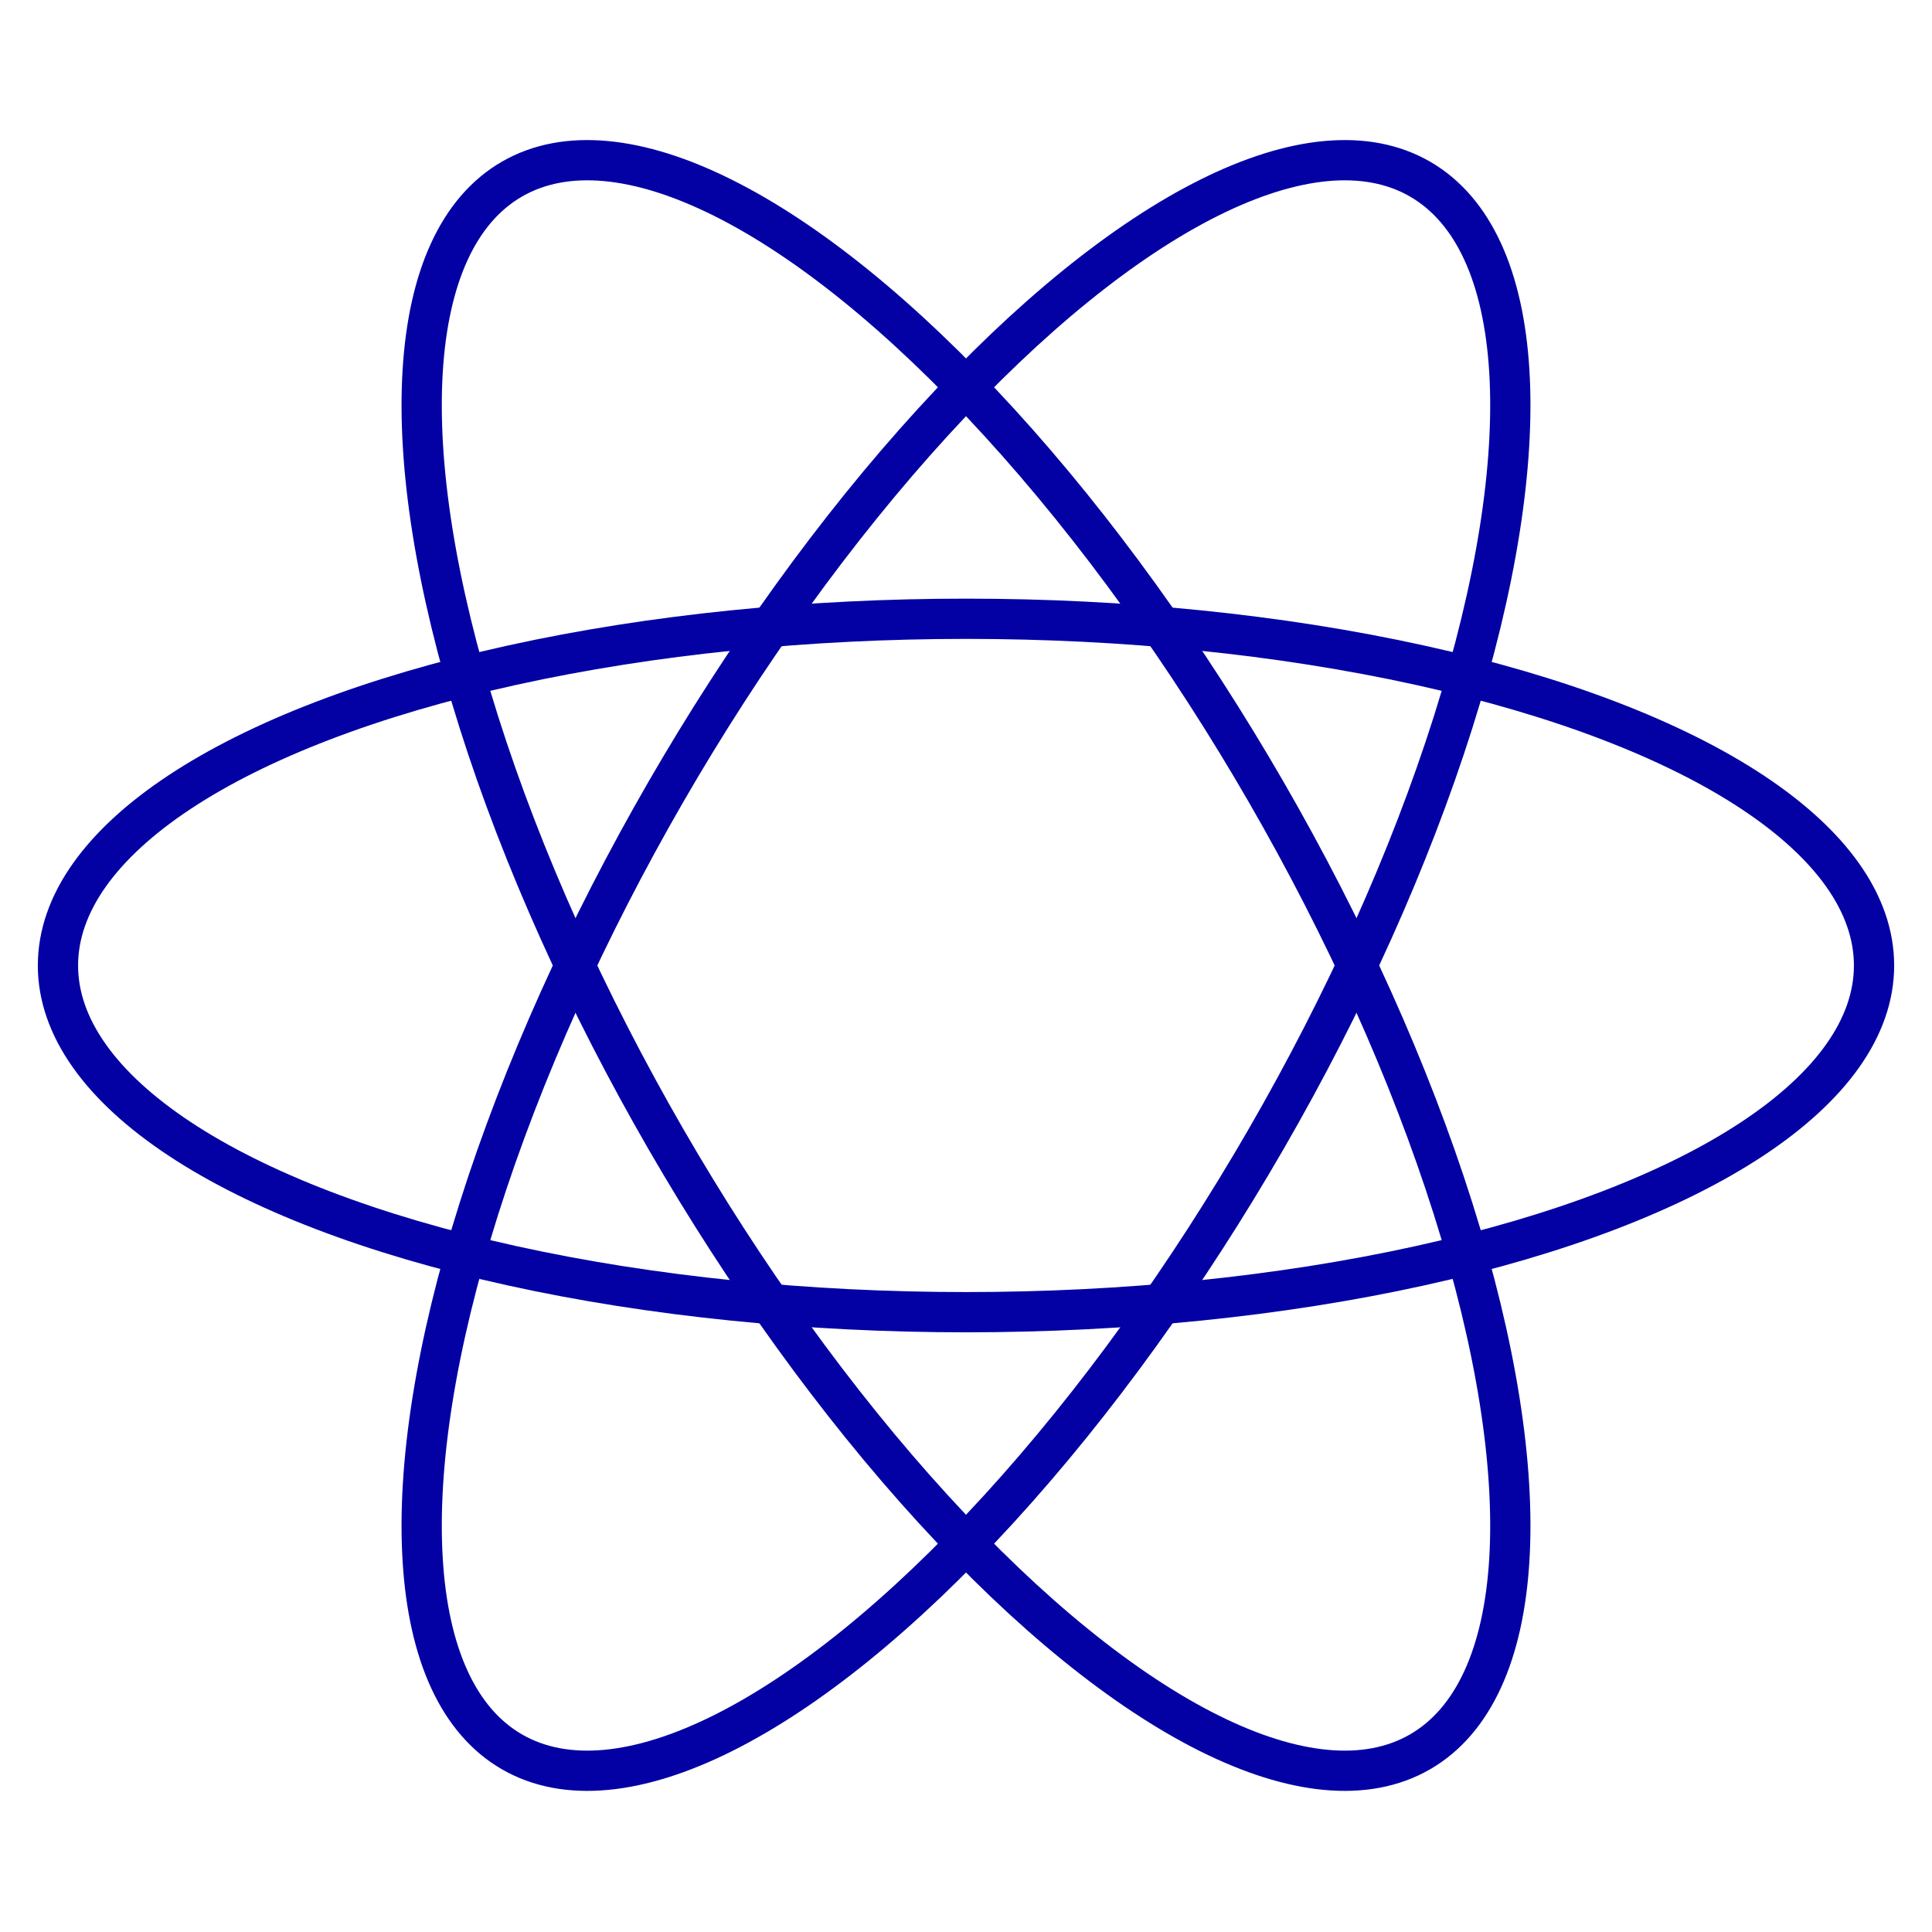 <svg width="48" height="48" viewBox="0 0 48 48" fill="none" xmlns="http://www.w3.org/2000/svg">
<ellipse cx="24" cy="23.987" rx="22.56" ry="8.614" stroke="#0300A4"/>
<ellipse cx="24" cy="23.987" rx="22.56" ry="8.614" transform="rotate(60 24 23.987)" stroke="#0300A4"/>
<ellipse cx="24" cy="23.987" rx="22.56" ry="8.614" transform="rotate(120 24 23.987)" stroke="#0300A4"/>
</svg>
